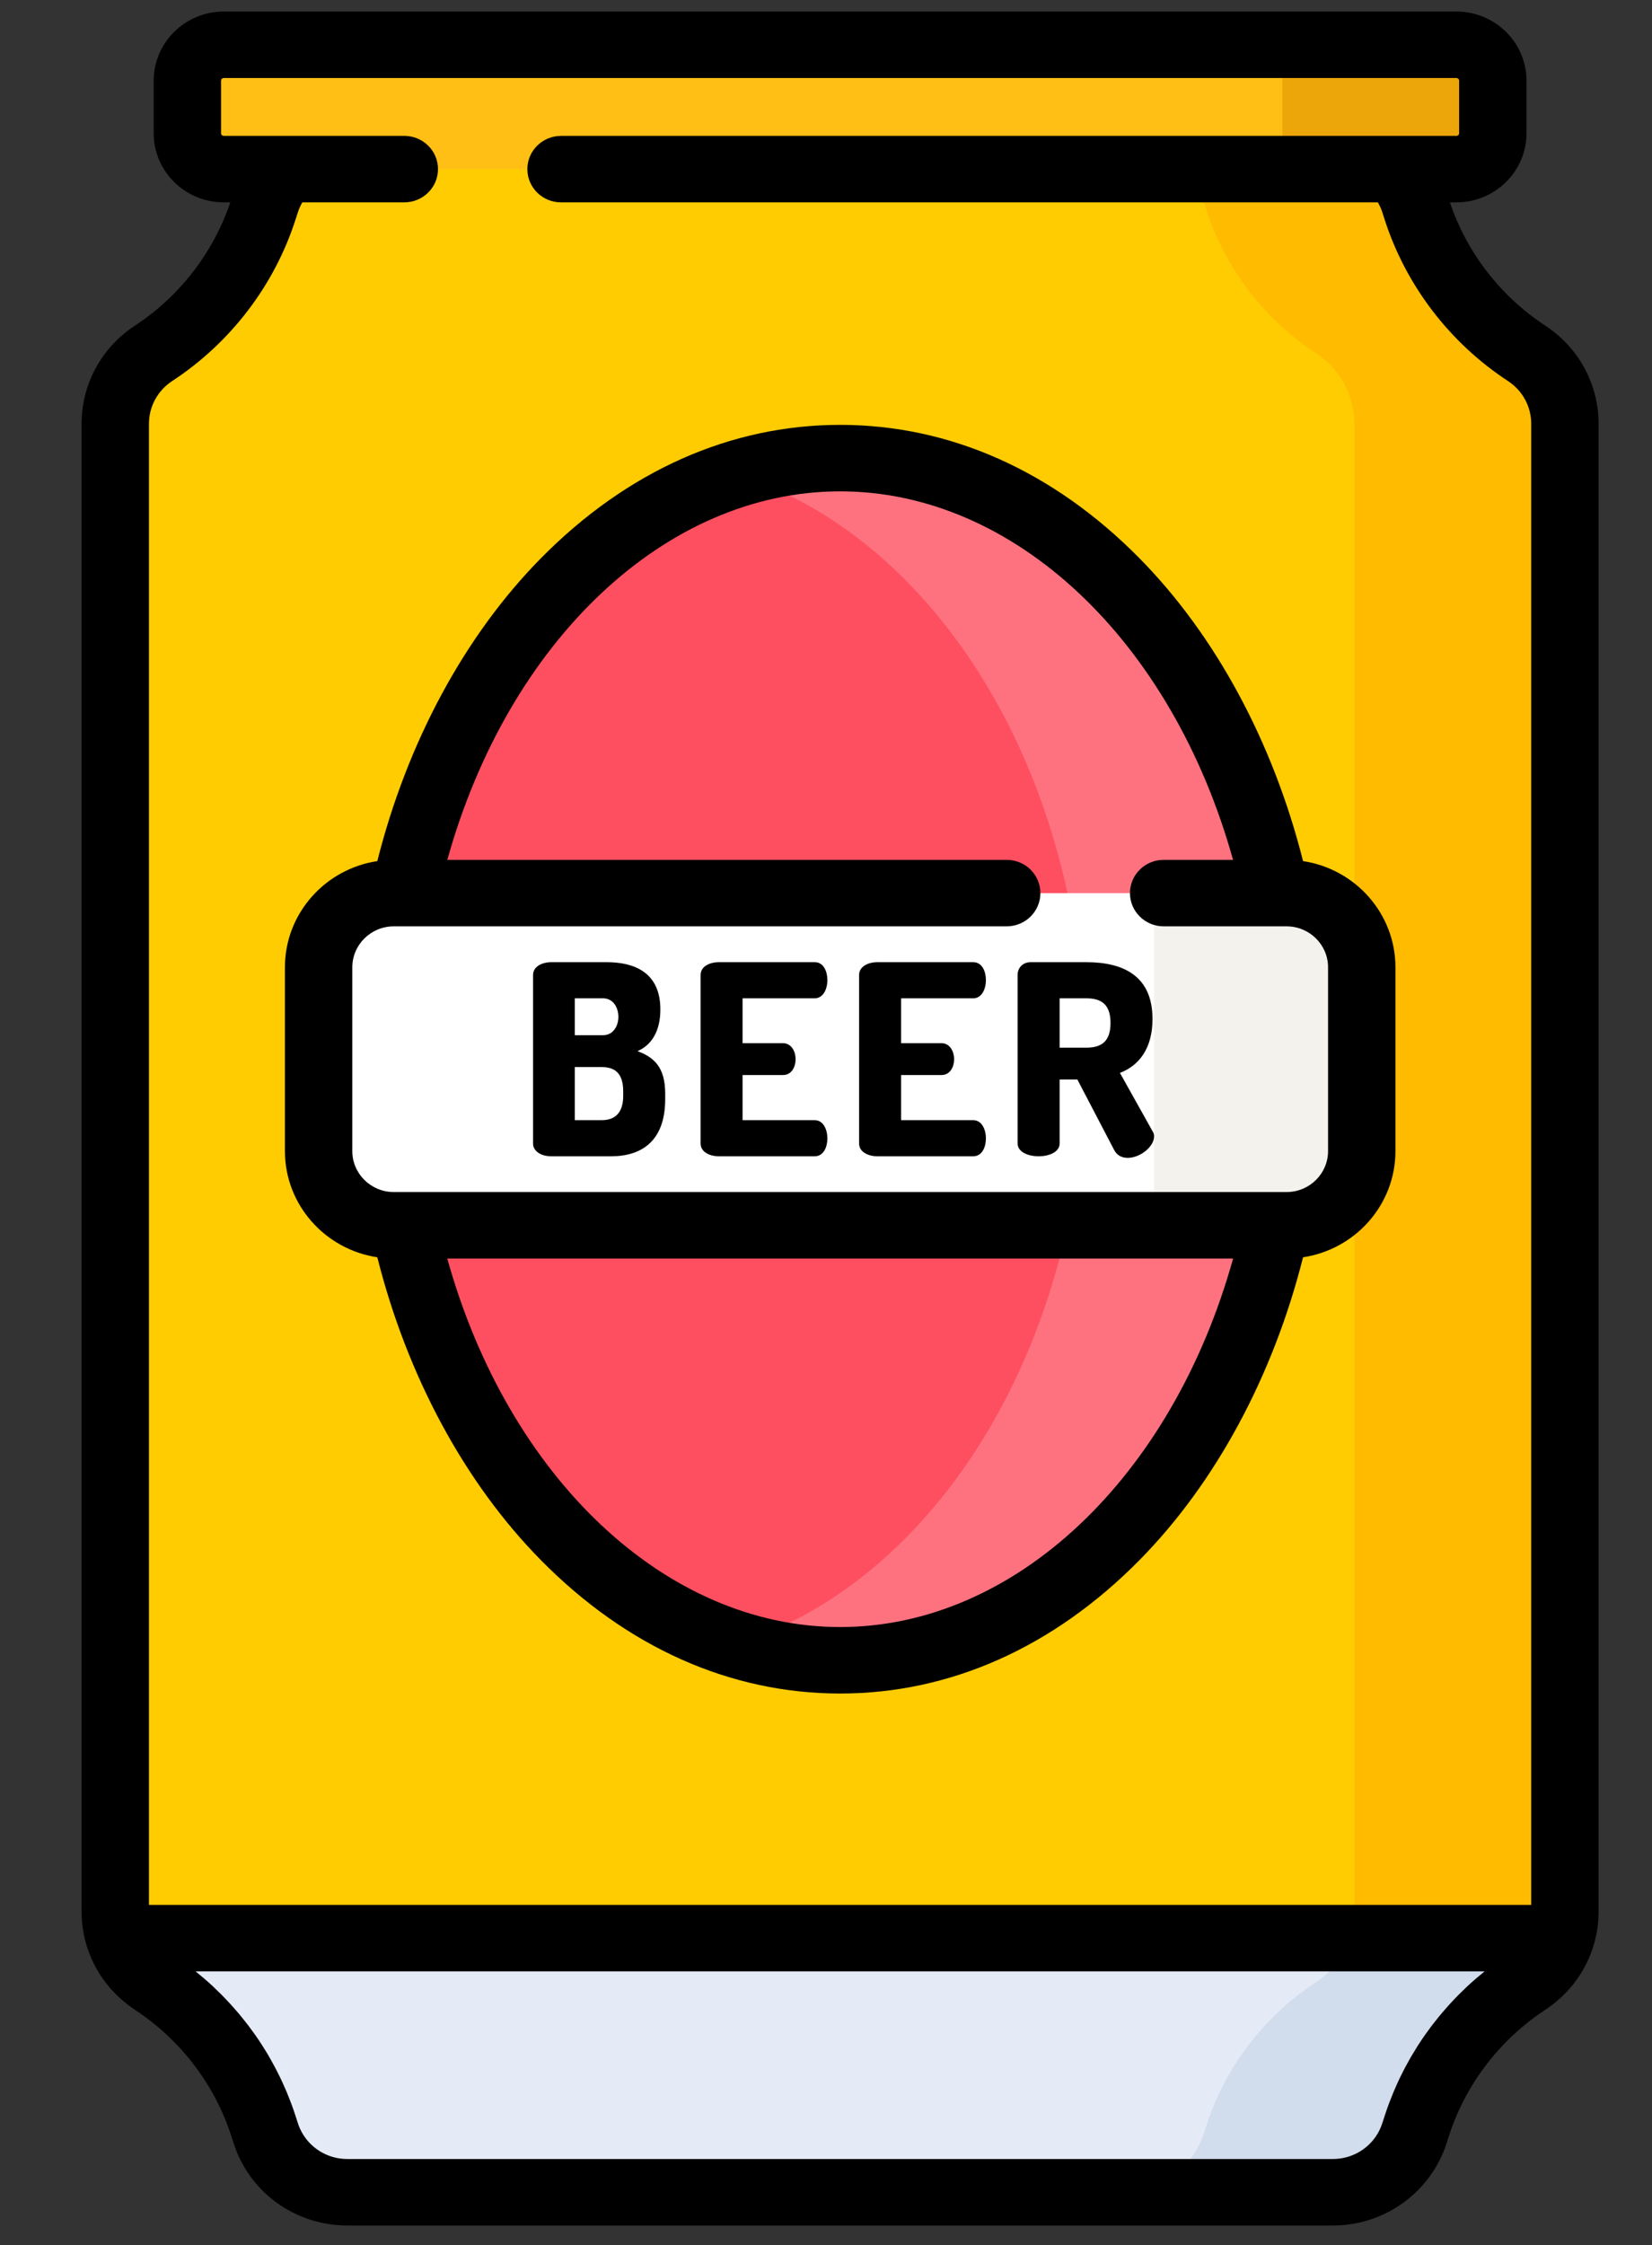 <svg width="53" height="72" viewBox="0 0 53 72" fill="none" xmlns="http://www.w3.org/2000/svg">
<rect x="0" y="0" width="53" height="72" fill="#333333" stroke="none"/>
<g clip-path="url(#clip0_391_190)">
<path d="M48.98 11.332C47.307 10.236 46.064 8.609 45.455 6.722L45.378 6.482C45.015 5.356 43.955 4.592 42.758 4.592H11.148C9.951 4.592 8.891 5.356 8.528 6.482L8.451 6.722C7.842 8.609 6.599 10.235 4.927 11.332C4.16 11.834 3.699 12.682 3.699 13.589V61.306C3.699 62.214 4.16 63.061 4.926 63.563C6.599 64.66 7.842 66.286 8.451 68.174L8.528 68.414C8.891 69.539 9.951 70.303 11.148 70.303H42.758C43.955 70.303 45.015 69.539 45.378 68.414L45.455 68.174C46.064 66.286 47.307 64.66 48.979 63.563C49.746 63.061 50.207 62.213 50.207 61.306V13.59C50.207 12.682 49.746 11.835 48.98 11.332Z" fill="#FFCC02"/>
<path d="M48.98 11.332C47.307 10.236 46.064 8.609 45.456 6.722L45.378 6.482C45.016 5.356 43.956 4.592 42.758 4.592H36.004C37.202 4.592 38.261 5.356 38.624 6.482L38.701 6.722C39.31 8.609 40.553 10.236 42.226 11.332C42.992 11.835 43.453 12.682 43.453 13.59V61.306C43.453 62.214 42.992 63.061 42.226 63.564C40.553 64.66 39.31 66.287 38.701 68.174L38.624 68.414C38.261 69.54 37.202 70.304 36.004 70.304H42.758C43.956 70.304 45.016 69.539 45.378 68.414L45.456 68.174C46.064 66.287 47.307 64.66 48.98 63.564C49.746 63.061 50.207 62.214 50.207 61.306V13.59C50.208 12.682 49.747 11.835 48.98 11.332Z" fill="#FFBB00"/>
<path d="M3.836 62.155C4.026 62.724 4.405 63.224 4.925 63.565C6.597 64.661 7.84 66.287 8.449 68.175L8.526 68.415C8.889 69.54 9.949 70.305 11.146 70.305H42.756C43.953 70.305 45.013 69.54 45.376 68.415L45.453 68.175C46.062 66.287 47.305 64.661 48.977 63.565C49.497 63.224 49.876 62.724 50.066 62.155H3.836Z" fill="#E5EBF6"/>
<path d="M49.195 63.406C49.237 63.372 49.277 63.338 49.317 63.302C49.33 63.291 49.343 63.279 49.355 63.267C49.406 63.22 49.455 63.171 49.502 63.12C49.504 63.117 49.506 63.114 49.508 63.112C49.553 63.063 49.595 63.012 49.635 62.96C49.644 62.949 49.653 62.937 49.662 62.925C49.699 62.876 49.734 62.826 49.767 62.775C49.772 62.768 49.777 62.761 49.781 62.754C49.821 62.693 49.857 62.631 49.891 62.567C49.892 62.567 49.892 62.566 49.892 62.565C49.925 62.504 49.954 62.441 49.982 62.378C49.986 62.369 49.99 62.359 49.994 62.35C50.021 62.286 50.047 62.221 50.069 62.154H43.314C43.124 62.723 42.745 63.223 42.226 63.564C40.553 64.66 39.31 66.286 38.701 68.174L38.624 68.414C38.261 69.539 37.202 70.304 36.004 70.304H42.758C42.908 70.304 43.056 70.292 43.2 70.269C43.344 70.246 43.485 70.211 43.622 70.167C43.69 70.144 43.757 70.12 43.824 70.092C43.956 70.037 44.083 69.972 44.204 69.899C44.265 69.862 44.324 69.822 44.381 69.781C44.784 69.491 45.106 69.093 45.302 68.621C45.33 68.553 45.356 68.484 45.378 68.414L45.456 68.174C45.646 67.584 45.898 67.02 46.206 66.489C46.391 66.171 46.595 65.865 46.819 65.572C46.893 65.475 46.97 65.379 47.048 65.284C47.363 64.907 47.71 64.556 48.086 64.234C48.368 63.993 48.666 63.769 48.98 63.564C49.039 63.525 49.094 63.484 49.149 63.442C49.165 63.43 49.18 63.418 49.195 63.406Z" fill="#D1DCED"/>
<path d="M26.951 53.244C34.984 53.244 41.496 44.614 41.496 33.967C41.496 23.321 34.984 14.69 26.951 14.69C18.918 14.69 12.406 23.321 12.406 33.967C12.406 44.614 18.918 53.244 26.951 53.244Z" fill="#FE4F60"/>
<path opacity="0.2" d="M26.953 14.69C25.802 14.69 24.683 14.868 23.609 15.203C30.03 17.205 34.81 24.846 34.81 33.967C34.81 43.088 30.03 50.728 23.609 52.73C24.683 53.065 25.802 53.243 26.953 53.243C34.986 53.243 41.498 44.613 41.498 33.967C41.498 23.321 34.986 14.69 26.953 14.69Z" fill="white"/>
<path d="M41.273 39.294H12.631C11.299 39.294 10.219 38.229 10.219 36.915V31.02C10.219 29.707 11.299 28.642 12.631 28.642H41.272C42.605 28.642 43.685 29.707 43.685 31.02V36.915C43.685 38.229 42.605 39.294 41.273 39.294Z" fill="white"/>
<path d="M41.272 28.642H37.023V39.294H41.272C42.605 39.294 43.685 38.229 43.685 36.915V31.02C43.685 29.707 42.605 28.642 41.272 28.642Z" fill="#F4F2ED"/>
<path d="M46.726 5.424H7.18C6.535 5.424 6.012 4.908 6.012 4.272V2.588C6.012 1.952 6.535 1.437 7.18 1.437H46.726C47.371 1.437 47.894 1.952 47.894 2.588V4.272C47.894 4.908 47.371 5.424 46.726 5.424Z" fill="#FFBF14"/>
<path d="M46.727 1.437H41.141V5.424H46.727C47.372 5.424 47.895 4.908 47.895 4.272V2.588C47.895 1.952 47.372 1.437 46.727 1.437Z" fill="#EDA60A"/>
<path d="M20.452 33.709C20.91 33.513 21.186 33.062 21.186 32.372C21.186 31.163 20.322 30.856 19.459 30.856H17.689C17.395 30.856 17.102 30.993 17.102 31.265V36.681C17.102 36.894 17.326 37.081 17.689 37.081H19.606C20.581 37.081 21.341 36.596 21.341 35.25V35.072C21.341 34.22 20.979 33.905 20.452 33.709ZM18.44 32.015H19.346C19.675 32.015 19.839 32.313 19.839 32.611C19.839 32.9 19.675 33.198 19.346 33.198H18.44V32.015ZM19.994 35.14C19.994 35.685 19.735 35.923 19.303 35.923H18.44V34.22H19.303C19.735 34.22 19.994 34.424 19.994 35.003V35.14Z" fill="black"/>
<path d="M26.138 32.015C26.397 32.015 26.544 31.742 26.544 31.427C26.544 31.155 26.423 30.856 26.138 30.856H23.064C22.77 30.856 22.477 30.993 22.477 31.265V36.672C22.477 36.945 22.77 37.081 23.064 37.081H26.138C26.423 37.081 26.544 36.783 26.544 36.511C26.544 36.195 26.397 35.923 26.138 35.923H23.823V34.475H25.119C25.404 34.475 25.525 34.203 25.525 33.973C25.525 33.701 25.378 33.454 25.119 33.454H23.823V32.015H26.138Z" fill="black"/>
<path d="M31.224 32.015C31.483 32.015 31.63 31.742 31.63 31.427C31.63 31.155 31.509 30.856 31.224 30.856H28.15C27.856 30.856 27.562 30.993 27.562 31.265V36.672C27.562 36.945 27.856 37.081 28.15 37.081H31.224C31.509 37.081 31.63 36.783 31.63 36.511C31.63 36.195 31.483 35.923 31.224 35.923H28.909V34.475H30.205C30.49 34.475 30.61 34.203 30.61 33.973C30.61 33.701 30.464 33.454 30.205 33.454H28.909V32.015H31.224Z" fill="black"/>
<path d="M35.93 34.407C36.534 34.177 36.975 33.632 36.975 32.679C36.975 31.291 36.033 30.856 34.85 30.856H33.063C32.812 30.856 32.648 31.044 32.648 31.257V36.672C32.648 36.945 32.985 37.081 33.322 37.081C33.659 37.081 33.995 36.945 33.995 36.672V34.62H34.565L35.748 36.885C35.843 37.064 36.007 37.132 36.18 37.132C36.577 37.132 37.026 36.775 37.026 36.442C37.026 36.4 37.018 36.34 36.983 36.289L35.93 34.407ZM34.85 33.598H33.995V32.015H34.85C35.334 32.015 35.628 32.21 35.628 32.807C35.628 33.403 35.334 33.598 34.85 33.598Z" fill="black"/>
<path d="M49.577 10.444C48.142 9.503 47.059 8.101 46.516 6.49H46.725C47.965 6.49 48.974 5.495 48.974 4.272V2.588C48.974 1.365 47.965 0.37 46.725 0.37H7.179C5.939 0.37 4.93 1.365 4.93 2.588V4.272C4.93 5.495 5.939 6.49 7.179 6.49H7.388C6.845 8.101 5.762 9.503 4.327 10.444C3.256 11.146 2.617 12.322 2.617 13.59V61.306C2.617 62.358 3.059 63.347 3.821 64.054C3.828 64.06 3.835 64.067 3.842 64.073C3.906 64.131 3.972 64.187 4.04 64.241C4.056 64.255 4.073 64.268 4.09 64.281C4.166 64.34 4.245 64.398 4.327 64.452C4.601 64.631 4.863 64.828 5.11 65.04C6.181 65.957 6.987 67.156 7.42 68.498L7.497 68.737C7.909 70.017 8.955 70.955 10.232 71.262C10.526 71.333 10.833 71.37 11.147 71.37H42.757H42.757C43.971 71.37 45.073 70.813 45.783 69.908C45.93 69.72 46.063 69.519 46.173 69.303C46.178 69.295 46.181 69.286 46.185 69.278C46.272 69.106 46.347 68.925 46.407 68.737L46.485 68.497C46.585 68.188 46.704 67.886 46.843 67.593C46.935 67.398 47.035 67.207 47.143 67.021C47.739 65.996 48.572 65.111 49.577 64.452C49.659 64.398 49.738 64.341 49.815 64.281C49.832 64.269 49.848 64.255 49.865 64.242C49.932 64.188 49.998 64.132 50.061 64.074C50.069 64.067 50.076 64.061 50.084 64.054C50.846 63.347 51.287 62.358 51.287 61.306V13.59C51.287 12.322 50.648 11.146 49.577 10.444ZM47.449 63.371C47.422 63.394 47.394 63.416 47.367 63.439C47.269 63.523 47.172 63.609 47.077 63.697C47.055 63.718 47.034 63.74 47.012 63.76C46.94 63.829 46.868 63.898 46.798 63.968C46.765 64.002 46.733 64.036 46.7 64.069C46.642 64.129 46.585 64.19 46.528 64.251C46.494 64.288 46.46 64.326 46.427 64.364C46.373 64.424 46.321 64.484 46.269 64.546C46.236 64.585 46.203 64.623 46.171 64.663C46.119 64.726 46.068 64.791 46.017 64.856C45.988 64.893 45.958 64.93 45.929 64.968C45.874 65.042 45.819 65.117 45.766 65.192C45.744 65.222 45.722 65.252 45.701 65.282C45.627 65.389 45.554 65.496 45.485 65.606C45.476 65.619 45.468 65.632 45.46 65.646C45.399 65.742 45.34 65.839 45.282 65.937C45.261 65.973 45.241 66.01 45.22 66.047C45.177 66.123 45.134 66.2 45.093 66.277C45.07 66.319 45.048 66.362 45.026 66.405C44.989 66.478 44.952 66.552 44.916 66.626C44.895 66.671 44.873 66.716 44.852 66.761C44.818 66.836 44.784 66.911 44.752 66.987C44.733 67.031 44.713 67.075 44.695 67.119C44.661 67.202 44.628 67.285 44.597 67.368C44.582 67.406 44.566 67.444 44.552 67.483C44.507 67.605 44.465 67.727 44.425 67.851L44.347 68.091C44.319 68.177 44.285 68.259 44.245 68.337C43.965 68.885 43.396 69.238 42.757 69.238H11.147C11.056 69.238 10.966 69.231 10.879 69.217C10.396 69.14 9.976 68.859 9.724 68.451C9.655 68.34 9.599 68.22 9.558 68.091L9.48 67.851C9.44 67.726 9.397 67.602 9.351 67.479C9.339 67.446 9.326 67.414 9.313 67.381C9.279 67.292 9.245 67.204 9.209 67.117C9.191 67.075 9.173 67.034 9.155 66.992C9.122 66.914 9.087 66.836 9.051 66.758C9.031 66.715 9.01 66.671 8.99 66.628C8.953 66.553 8.916 66.478 8.877 66.403C8.856 66.361 8.834 66.319 8.812 66.278C8.771 66.2 8.727 66.122 8.684 66.045C8.663 66.009 8.643 65.973 8.623 65.937C8.565 65.838 8.505 65.74 8.443 65.643C8.436 65.63 8.428 65.618 8.42 65.606C8.35 65.496 8.278 65.388 8.204 65.282C8.183 65.252 8.16 65.222 8.139 65.192C8.085 65.117 8.031 65.042 7.976 64.969C7.947 64.93 7.917 64.893 7.887 64.855C7.837 64.79 7.786 64.726 7.734 64.663C7.702 64.624 7.669 64.584 7.636 64.545C7.584 64.484 7.532 64.424 7.478 64.365C7.445 64.326 7.411 64.288 7.376 64.251C7.32 64.19 7.263 64.13 7.205 64.07C7.172 64.036 7.14 64.002 7.107 63.968C7.037 63.898 6.966 63.83 6.894 63.762C6.872 63.741 6.85 63.719 6.827 63.697C6.733 63.609 6.636 63.523 6.538 63.439C6.511 63.416 6.483 63.394 6.456 63.371C6.396 63.32 6.336 63.27 6.275 63.221H47.63C47.568 63.27 47.509 63.32 47.449 63.371ZM49.125 61.089H4.779V13.59C4.779 13.038 5.058 12.525 5.524 12.22C7.395 10.993 8.8 9.156 9.48 7.045L9.558 6.805C9.593 6.694 9.642 6.589 9.699 6.49H12.97C13.568 6.49 14.052 6.012 14.052 5.424C14.052 4.835 13.568 4.357 12.97 4.357H7.179C7.131 4.357 7.092 4.319 7.092 4.272V2.588C7.092 2.541 7.131 2.502 7.179 2.502H46.725C46.773 2.502 46.812 2.541 46.812 2.588V4.272C46.812 4.319 46.773 4.358 46.725 4.358H18.001C17.404 4.358 16.919 4.835 16.919 5.424C16.919 6.013 17.403 6.49 18.001 6.49H44.205C44.263 6.589 44.311 6.694 44.347 6.805L44.424 7.045C45.105 9.156 46.51 10.994 48.38 12.22C48.846 12.525 49.125 13.038 49.125 13.59V61.089Z" fill="black"/>
<path d="M41.805 27.615C40.843 23.801 38.997 20.376 36.556 17.902C33.795 15.104 30.475 13.625 26.955 13.625C23.434 13.625 20.114 15.104 17.354 17.902C14.913 20.376 13.066 23.801 12.105 27.615C10.429 27.867 9.141 29.298 9.141 31.02V36.915C9.141 38.637 10.429 40.068 12.105 40.32C13.066 44.134 14.913 47.559 17.354 50.033C20.114 52.831 23.434 54.31 26.955 54.31C30.475 54.31 33.795 52.831 36.556 50.033C38.997 47.559 40.843 44.134 41.805 40.32C43.481 40.068 44.769 38.637 44.769 36.915V31.02C44.769 29.298 43.481 27.867 41.805 27.615ZM26.955 52.178C21.352 52.178 16.305 47.382 14.349 40.36H39.561C37.605 47.382 32.558 52.178 26.955 52.178ZM42.607 36.915C42.607 37.639 42.01 38.228 41.276 38.228H12.634C11.9 38.228 11.303 37.639 11.303 36.915V31.02C11.303 30.296 11.9 29.707 12.634 29.707C12.634 29.707 12.635 29.707 12.634 29.707H32.297C32.894 29.707 33.378 29.23 33.378 28.641C33.378 28.052 32.894 27.575 32.297 27.575H14.351C16.307 20.554 21.352 15.757 26.955 15.757C32.557 15.757 37.603 20.554 39.559 27.575H37.333C36.736 27.575 36.252 28.052 36.252 28.641C36.252 29.23 36.736 29.707 37.333 29.707H41.275C41.276 29.707 41.275 29.707 41.276 29.707C41.278 29.707 41.274 29.707 41.275 29.707C42.01 29.707 42.607 30.296 42.607 31.02V36.915H42.607Z" fill="black"/>
</g>
<defs>
<clipPath id="clip0_391_190">
<rect width="52" height="71" fill="white" transform="translate(0.953 0.37)"/>
</clipPath>
</defs>
</svg>
